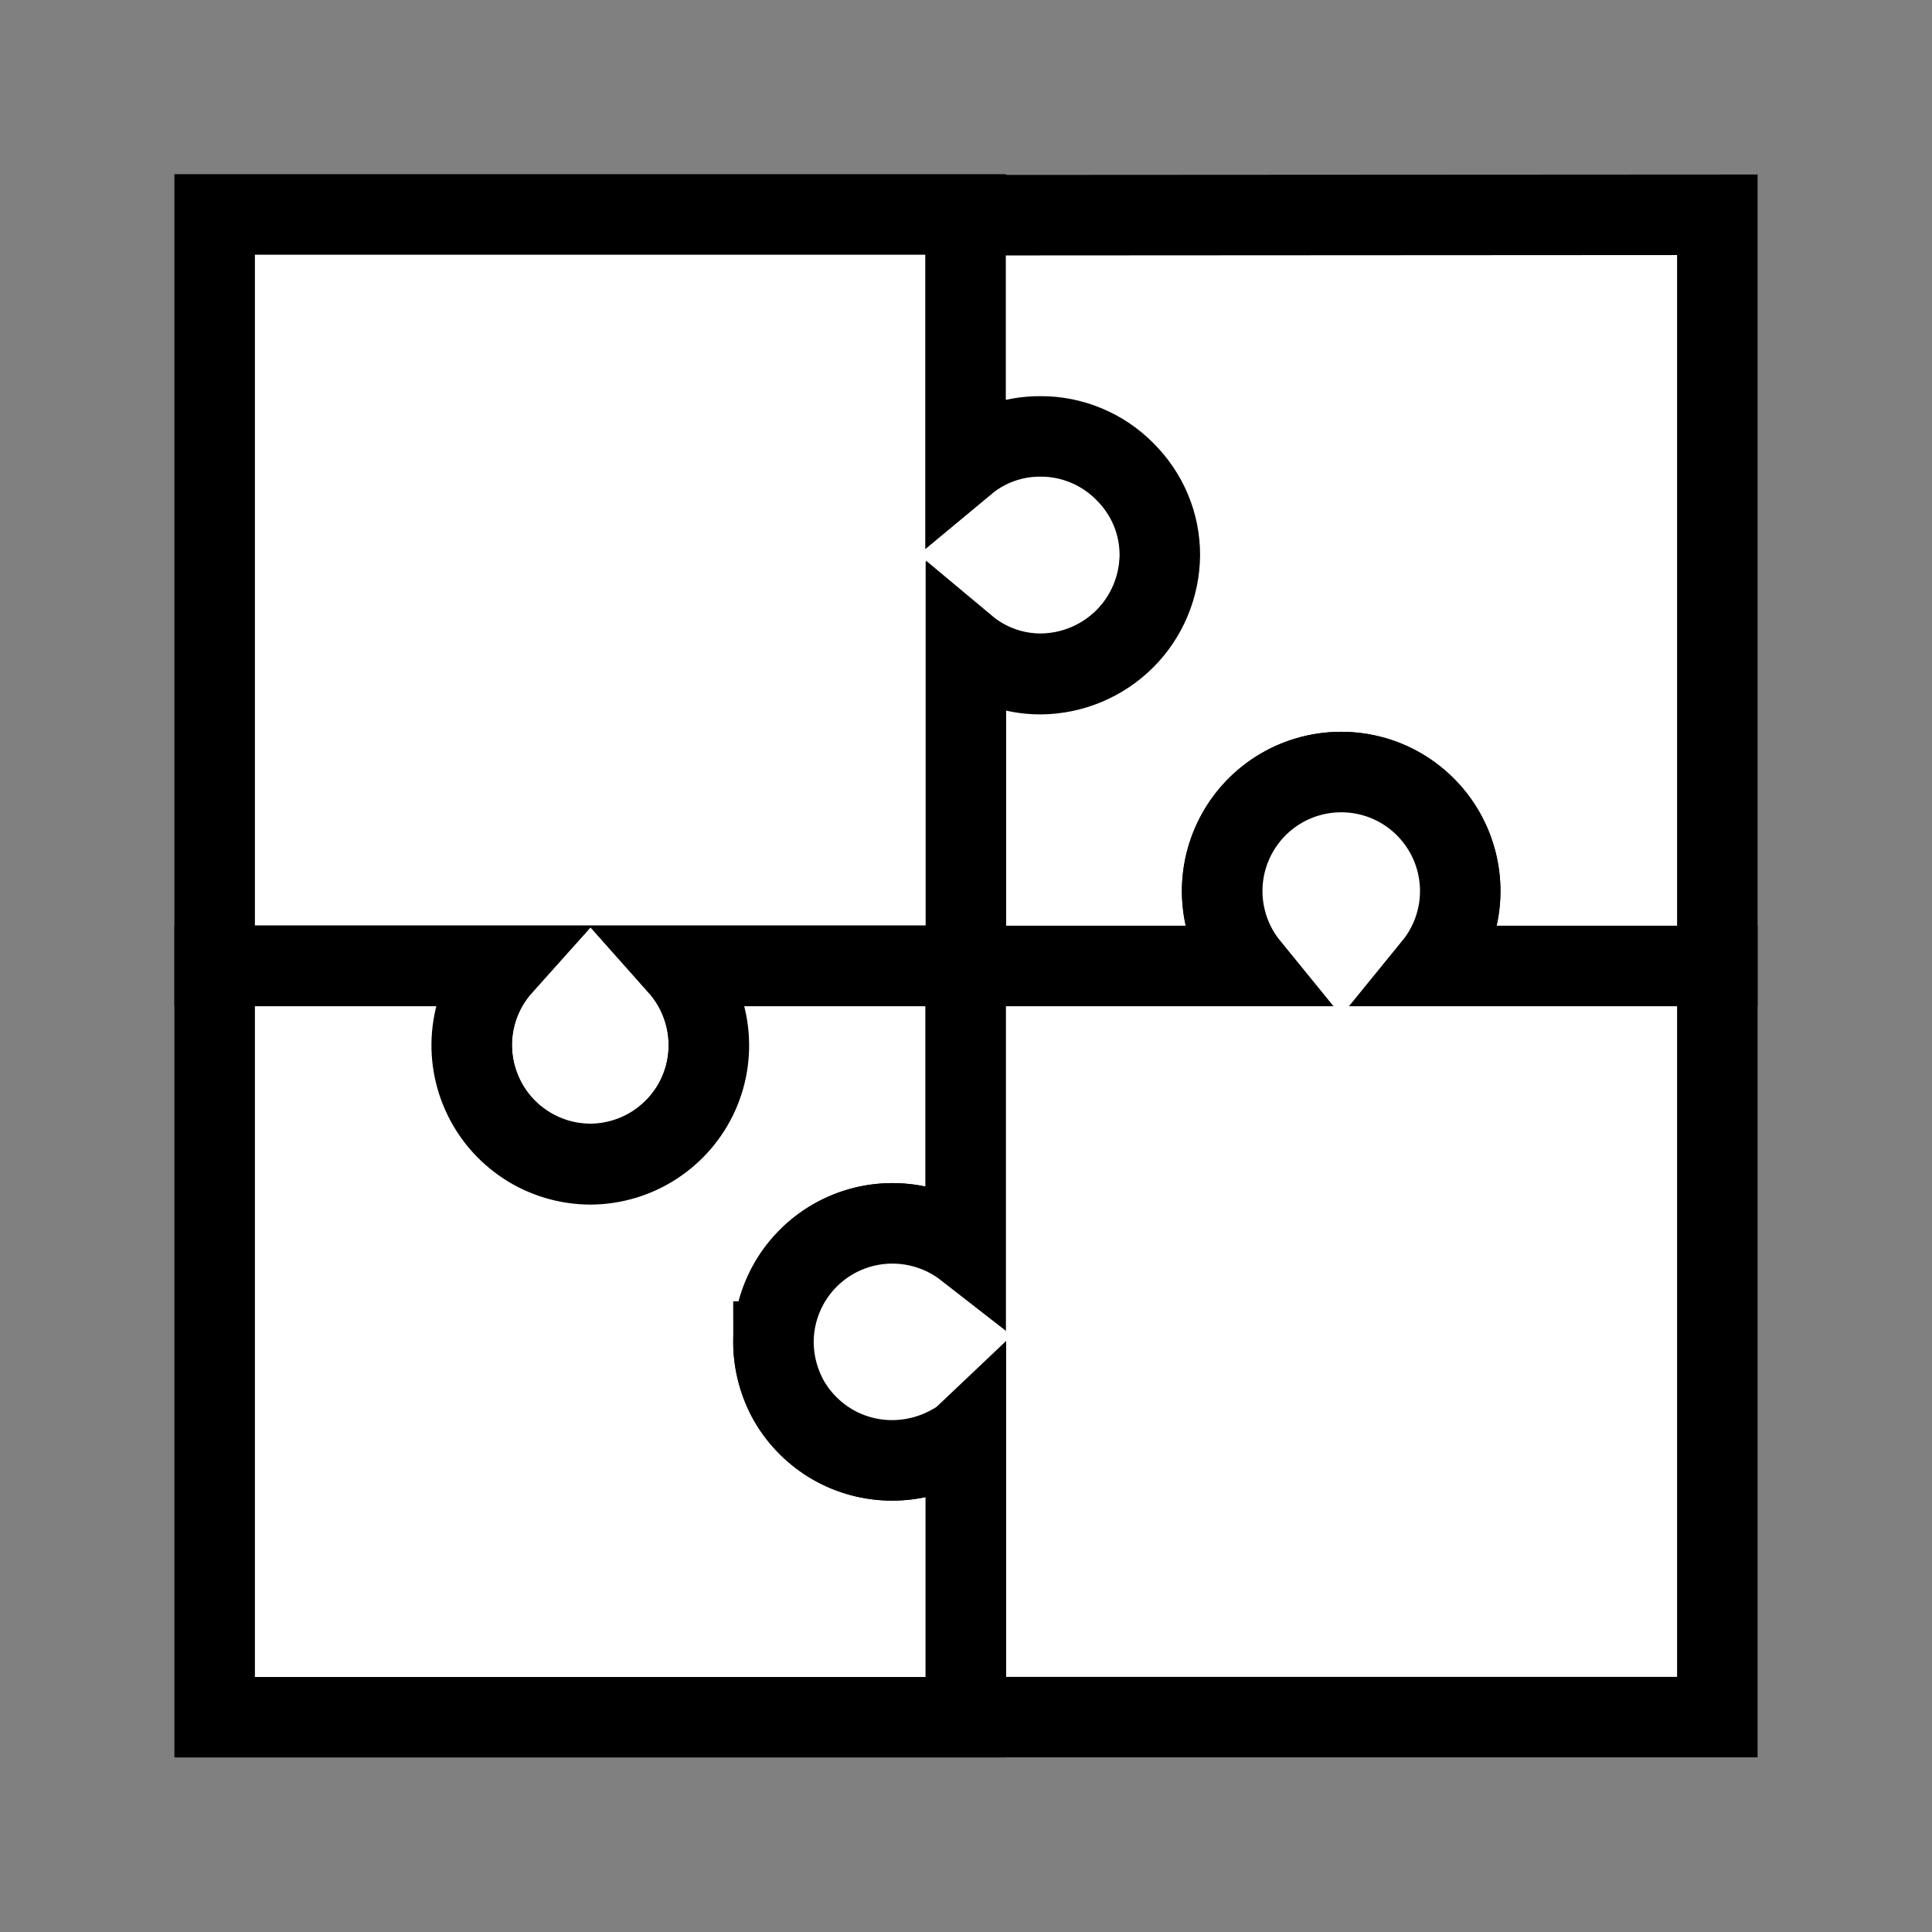 <svg width="18" height="18" viewBox="0 0 18 18" fill="#fff" xmlns="http://www.w3.org/2000/svg">
<rect x="0" y="0" width="18" height="18" fill="#808080" stroke="none"/>
<path d="M10.809 5.168C10.807 5.461 10.689 5.742 10.482 5.949C10.274 6.157 9.994 6.274 9.7 6.277C9.446 6.278 9.198 6.189 9.003 6.026V8.997H6.323C6.465 9.156 6.558 9.353 6.591 9.564C6.624 9.775 6.596 9.991 6.509 10.186C6.422 10.382 6.28 10.547 6.101 10.664C5.922 10.781 5.713 10.843 5.5 10.844C5.286 10.843 5.077 10.781 4.898 10.664C4.719 10.547 4.578 10.382 4.491 10.186C4.404 9.991 4.375 9.775 4.408 9.564C4.441 9.353 4.534 9.156 4.677 8.997H2V1.998H8.999V4.309C9.195 4.146 9.442 4.057 9.697 4.058C9.843 4.058 9.987 4.087 10.122 4.143C10.257 4.199 10.379 4.281 10.482 4.385C10.586 4.487 10.669 4.608 10.725 4.743C10.781 4.878 10.81 5.022 10.809 5.168Z" stroke="currentColor" stroke-width="0.75" stroke-miterlimit="10"/>
<path d="M7.206 12.499C7.206 12.694 7.257 12.886 7.353 13.055C7.451 13.223 7.591 13.362 7.759 13.459C7.928 13.556 8.118 13.606 8.313 13.606C8.507 13.606 8.699 13.555 8.868 13.459C8.916 13.434 8.96 13.403 8.999 13.367V15.999H2V9H4.677C4.534 9.16 4.441 9.357 4.408 9.568C4.375 9.779 4.404 9.995 4.491 10.19C4.578 10.386 4.719 10.551 4.898 10.668C5.077 10.785 5.286 10.847 5.5 10.848C5.713 10.847 5.922 10.785 6.101 10.668C6.28 10.551 6.422 10.386 6.509 10.19C6.596 9.995 6.624 9.779 6.591 9.568C6.558 9.357 6.465 9.16 6.323 9H8.999V11.633C8.836 11.505 8.64 11.426 8.434 11.404C8.228 11.382 8.02 11.418 7.834 11.508C7.648 11.599 7.49 11.739 7.38 11.914C7.269 12.089 7.21 12.292 7.208 12.499H7.206Z" stroke="currentColor" stroke-width="0.75" stroke-miterlimit="10"/>
<path d="M16 2.001V9H13.356C13.488 8.838 13.571 8.641 13.596 8.433C13.621 8.225 13.586 8.014 13.496 7.825C13.406 7.636 13.264 7.476 13.087 7.364C12.91 7.252 12.705 7.193 12.495 7.193C12.286 7.193 12.08 7.252 11.903 7.364C11.726 7.476 11.584 7.636 11.494 7.825C11.404 8.014 11.369 8.225 11.394 8.433C11.419 8.641 11.502 8.838 11.634 9H8.999V6.03C9.195 6.193 9.442 6.282 9.697 6.281C9.991 6.278 10.271 6.16 10.479 5.953C10.686 5.746 10.803 5.465 10.806 5.172C10.806 5.027 10.778 4.883 10.721 4.749C10.665 4.615 10.582 4.494 10.479 4.392C10.376 4.288 10.254 4.206 10.119 4.15C9.984 4.094 9.84 4.065 9.694 4.066C9.439 4.064 9.192 4.153 8.996 4.316V2.005L16 2.001Z" stroke="currentColor" stroke-width="0.75" stroke-miterlimit="10"/>
<path d="M16 9V15.998H8.999V13.366C8.96 13.403 8.916 13.434 8.868 13.459C8.699 13.555 8.508 13.605 8.313 13.606C8.119 13.606 7.928 13.556 7.759 13.459C7.591 13.362 7.451 13.223 7.353 13.055C7.257 12.886 7.206 12.694 7.206 12.499C7.207 12.292 7.267 12.089 7.377 11.914C7.488 11.739 7.645 11.598 7.832 11.508C8.018 11.418 8.226 11.382 8.432 11.404C8.638 11.426 8.834 11.505 8.997 11.632V9H11.635C11.503 8.838 11.42 8.641 11.395 8.433C11.37 8.225 11.405 8.014 11.495 7.825C11.585 7.636 11.727 7.476 11.904 7.364C12.081 7.252 12.287 7.193 12.496 7.193C12.706 7.193 12.911 7.252 13.088 7.364C13.265 7.476 13.407 7.636 13.497 7.825C13.587 8.014 13.622 8.225 13.597 8.433C13.572 8.641 13.489 8.838 13.357 9H16Z" stroke="currentColor" stroke-width="0.75" stroke-miterlimit="10"/>
</svg>
